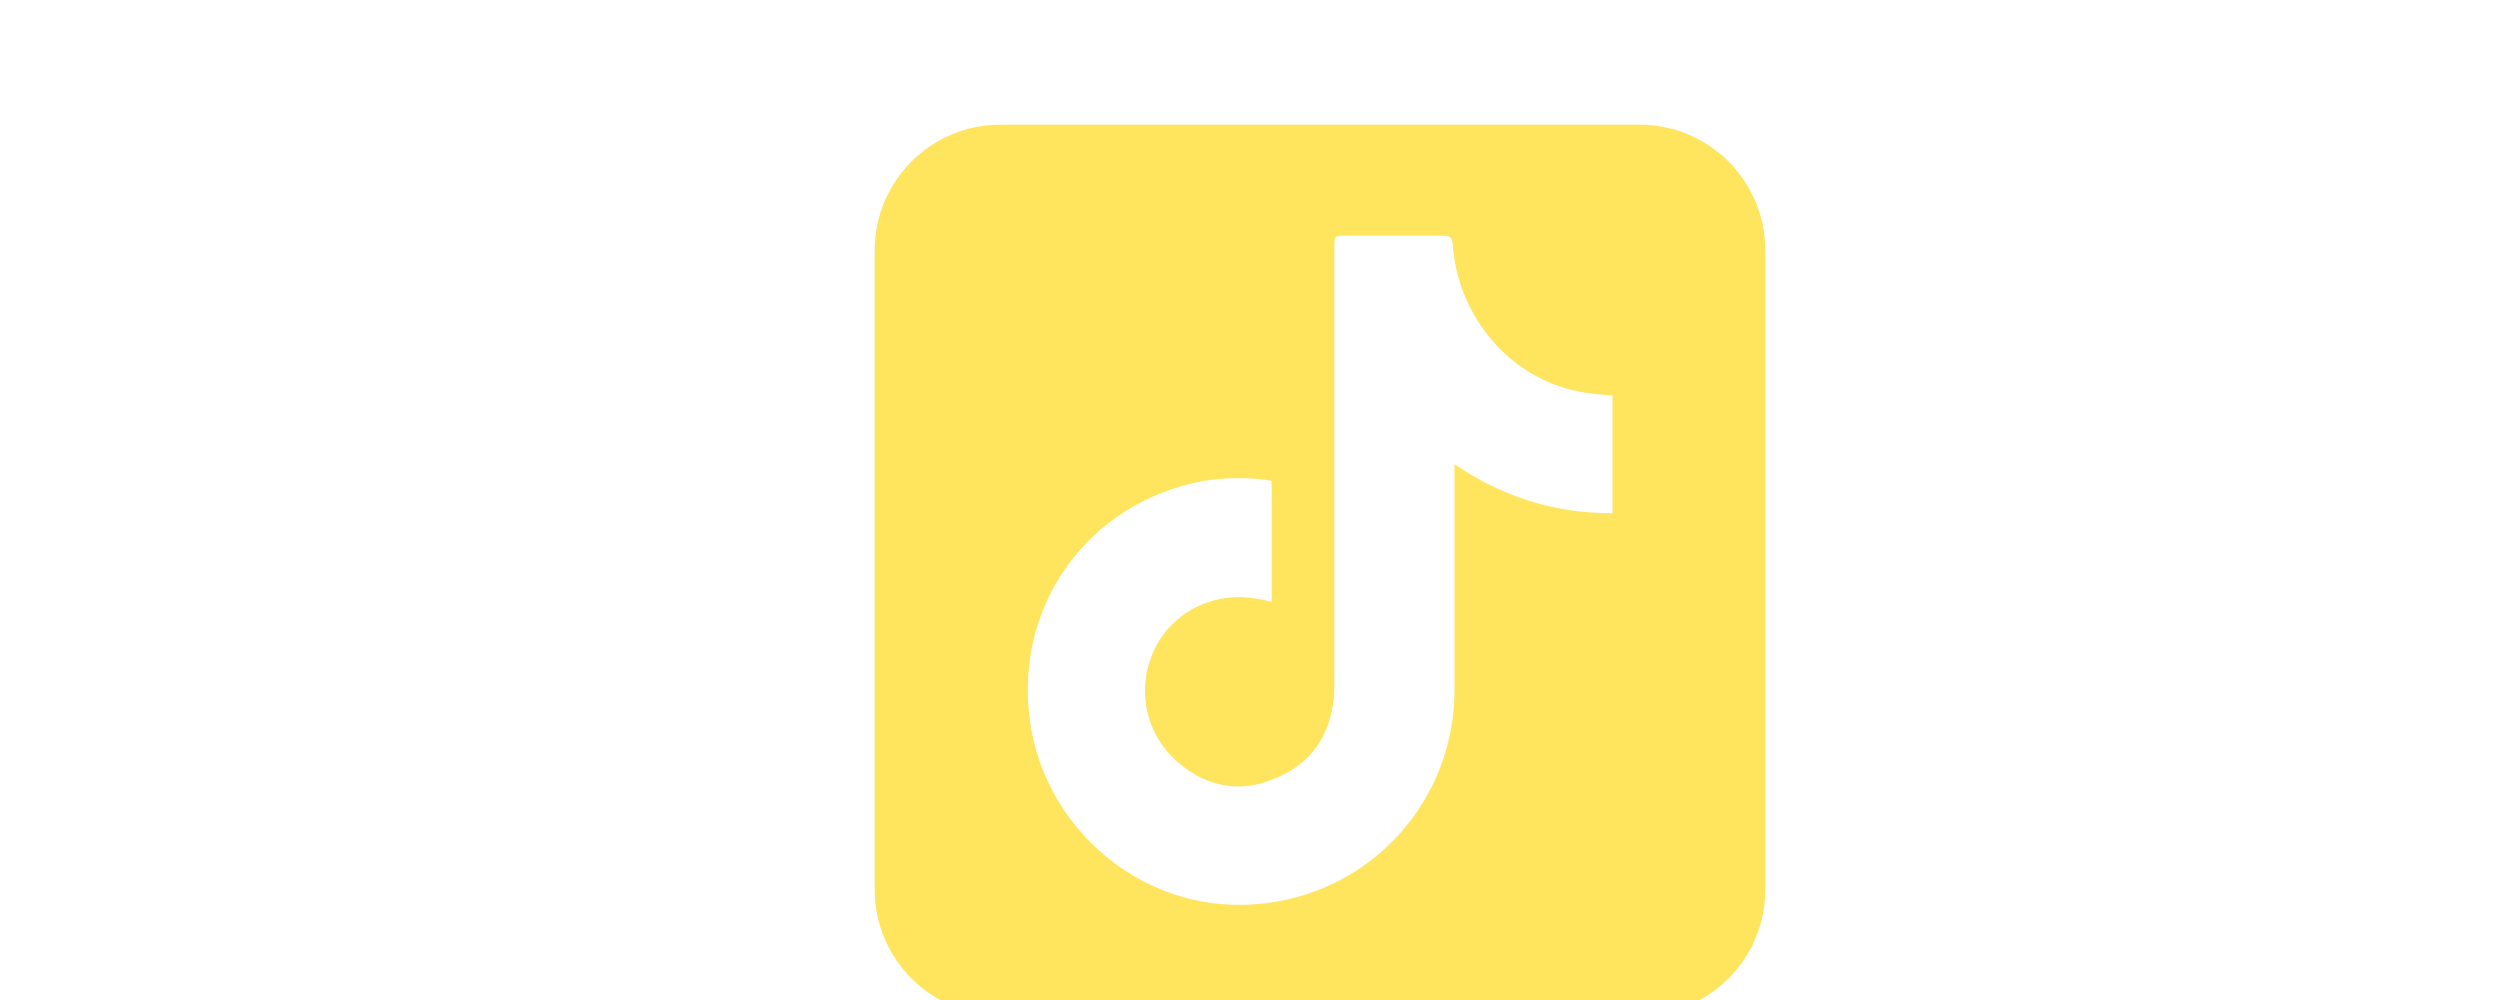 <svg width="25" height="10" viewBox="0 0 300 300" fill="none" xmlns="http://www.w3.org/2000/svg">
<path fill-rule="evenodd" clip-rule="evenodd" d="M304.594 75.134C304.594 54.297 287.702 37.406 266.866 37.406H75.134C54.297 37.406 37.406 54.297 37.406 75.134V266.866C37.406 287.703 54.297 304.594 75.134 304.594H266.866C287.702 304.594 304.594 287.703 304.594 266.866V75.134ZM258.757 153.939C241.519 154.131 225.456 148.92 211.352 139.268V207.025C211.352 237.139 190.739 263.007 161.59 269.763C121.823 278.836 88.159 250.073 83.913 215.712C79.473 181.351 101.388 151.236 134.976 144.48C141.54 143.129 151.411 143.129 156.504 144.287V180.578C154.937 180.193 153.47 179.807 151.926 179.614C138.799 177.297 126.085 183.86 120.873 195.829C115.661 207.798 119.15 221.696 129.767 229.805C138.646 236.754 148.498 237.718 158.536 233.085C168.575 228.646 173.969 220.539 175.127 209.535C175.32 207.992 175.309 206.254 175.309 204.516V74.213C175.309 70.546 175.338 70.706 179.006 70.706H207.769C209.893 70.706 210.665 71.011 210.858 73.522C212.401 95.915 229.403 114.985 251.216 117.881C253.533 118.267 256.015 118.42 258.757 118.613V153.939Z" fill="#FFE45E"/>
</svg>
